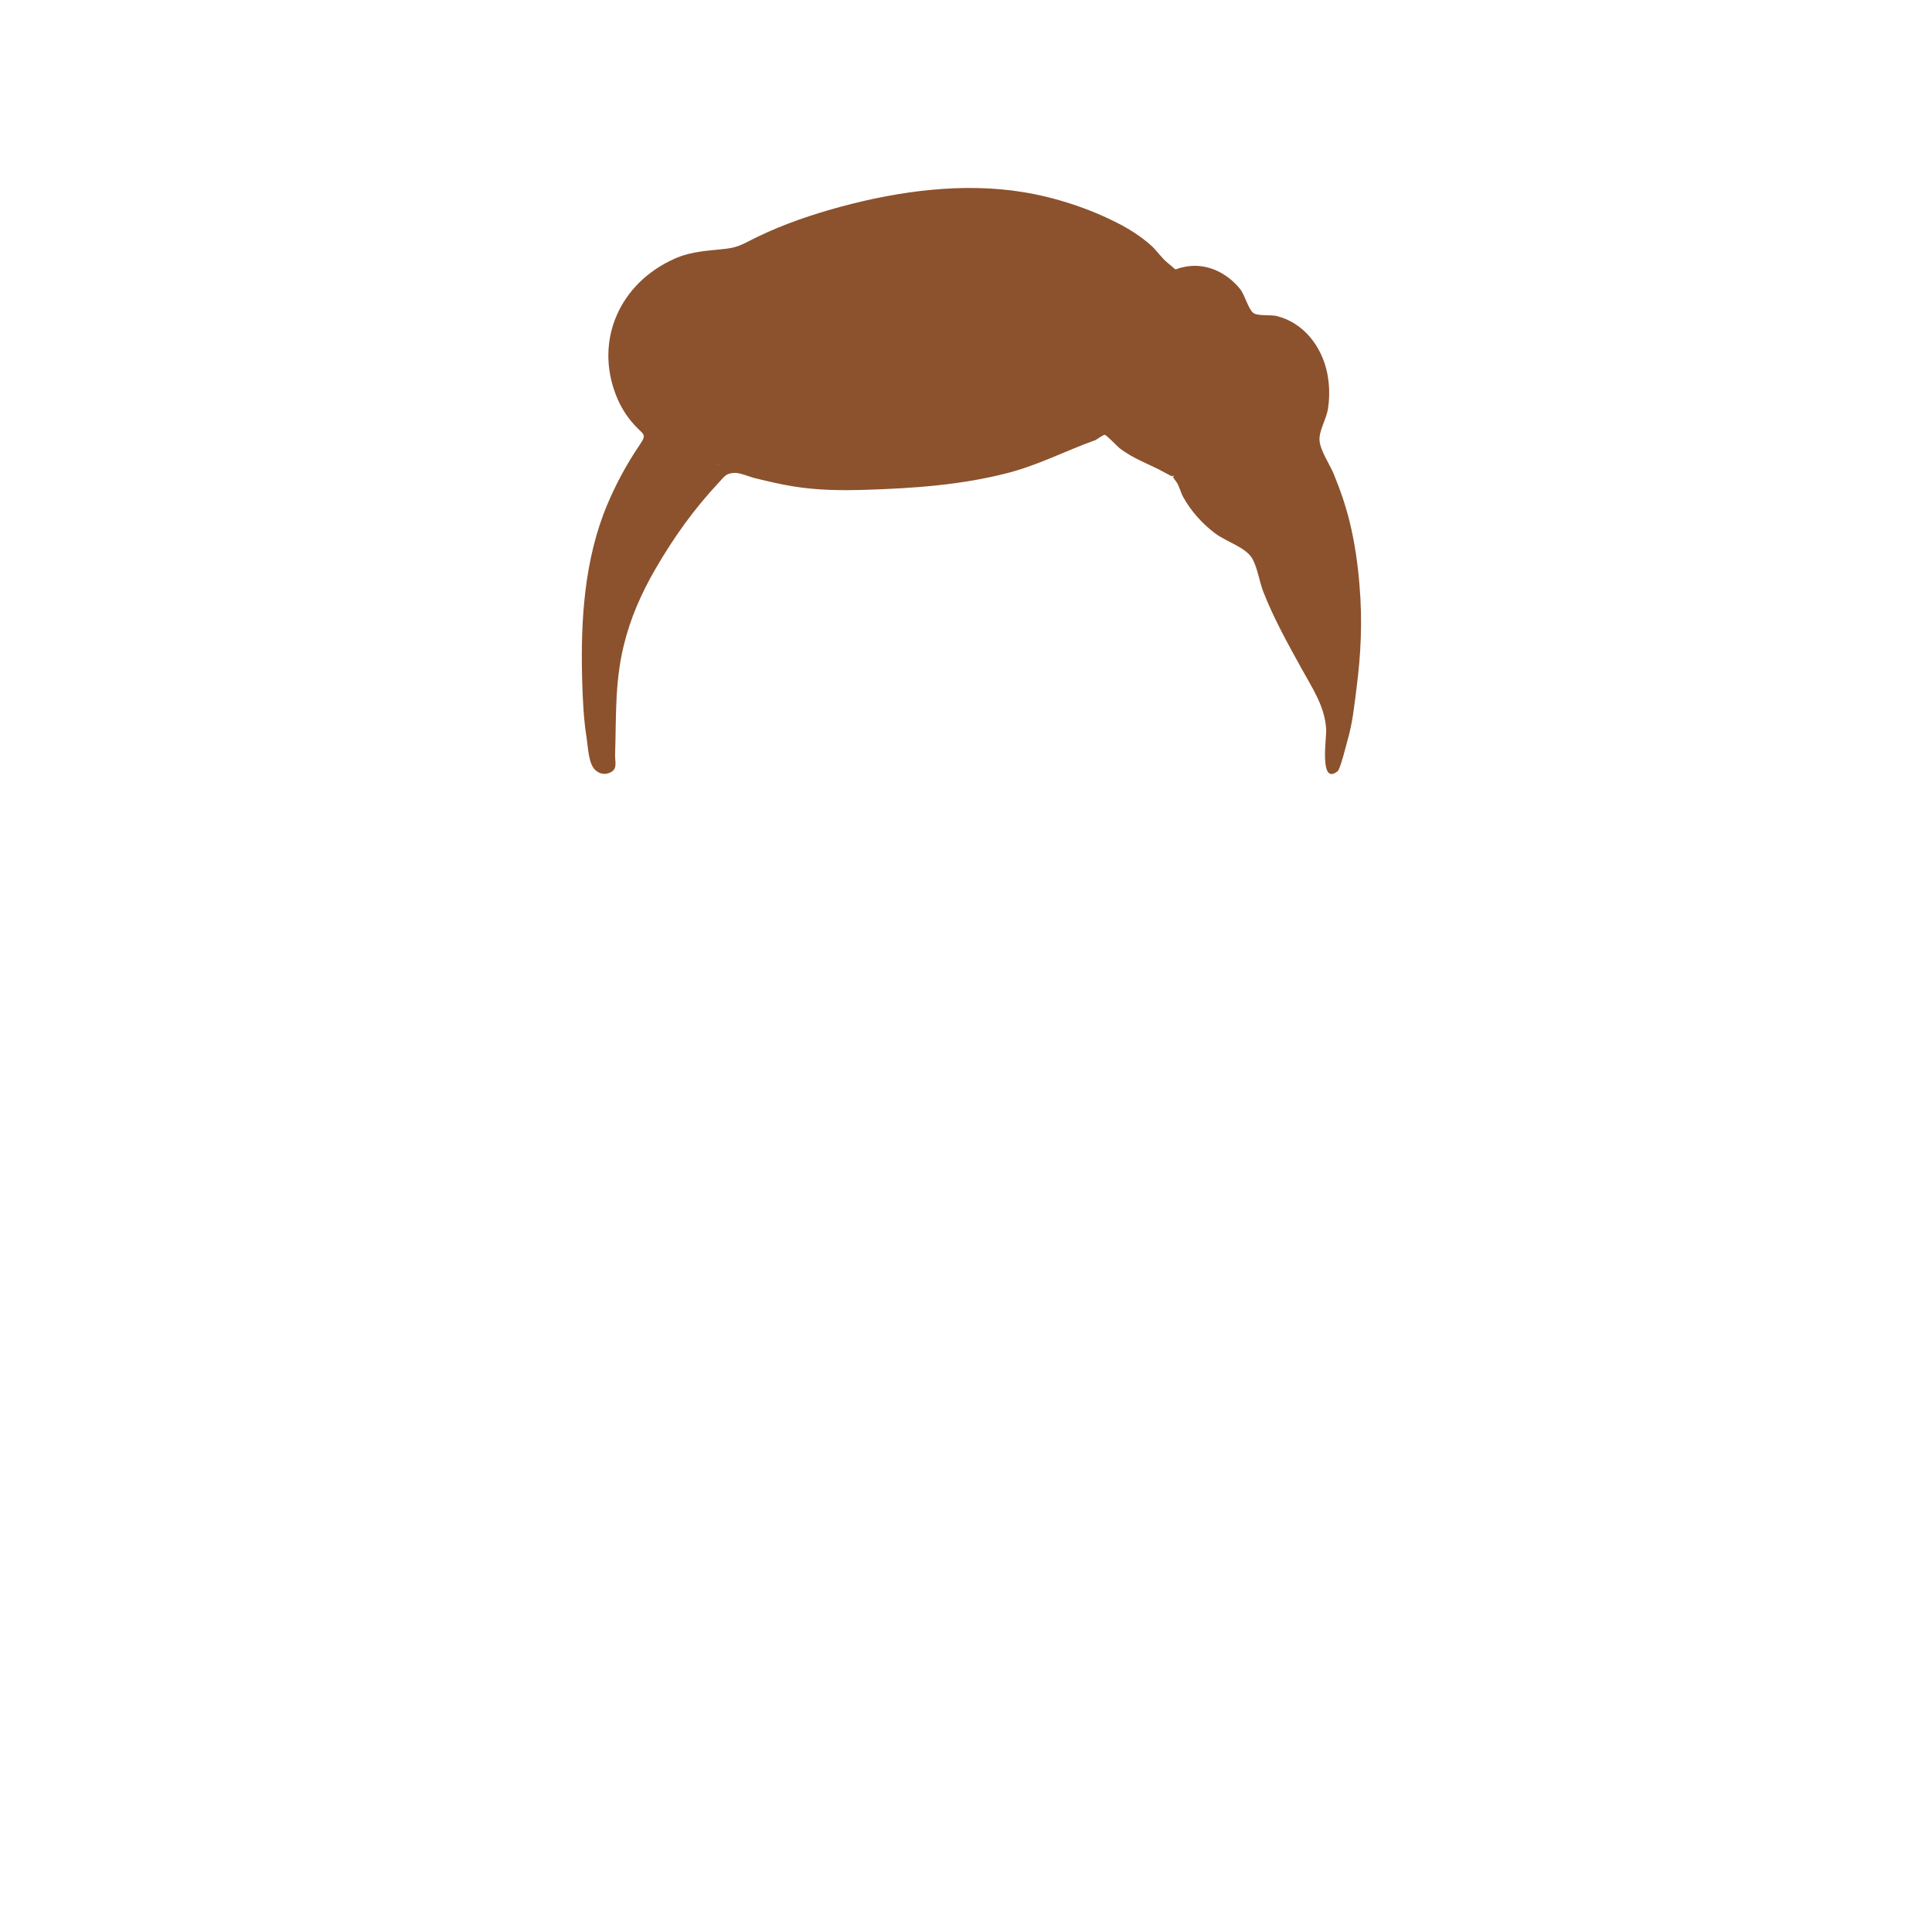 <?xml version="1.0" encoding="UTF-8" standalone="no"?>
<!DOCTYPE svg PUBLIC "-//W3C//DTD SVG 1.1//EN" "http://www.w3.org/Graphics/SVG/1.1/DTD/svg11.dtd">
<svg width="100%" height="100%" viewBox="0 0 300 300" version="1.1" xmlns="http://www.w3.org/2000/svg" xmlns:xlink="http://www.w3.org/1999/xlink" xml:space="preserve" xmlns:serif="http://www.serif.com/" style="fill-rule:evenodd;clip-rule:evenodd;stroke-linejoin:round;stroke-miterlimit:1.414;">
    <g transform="matrix(1,0,0,1,17.345,20.188)">
        <g id="hair">
            <path id="hair-05" d="M94.252,52.022C94.375,51.968 94.07,51.947 93.336,51.96C94.228,51.958 94.533,51.979 94.252,52.022M86.117,36.302C86.115,36.282 86.134,36.453 86.117,36.302M193.765,70.766C193.501,67.449 193.033,64.152 192.247,60.911C191.622,58.335 190.769,55.878 189.76,53.42C189.151,51.935 187.728,49.896 187.56,48.294C187.395,46.717 188.627,44.969 188.889,43.132C189.144,41.345 189.101,39.465 188.734,37.694C187.901,33.671 185.14,29.93 180.877,28.881C179.925,28.647 177.913,28.936 177.241,28.382C176.47,27.746 175.933,25.581 175.235,24.712C173.244,22.236 170.14,20.642 166.866,21.198C164.455,21.607 165.839,22.105 164.032,20.686C163.027,19.898 162.276,18.693 161.3,17.839C159.833,16.556 158.15,15.458 156.408,14.557C151.851,12.199 146.654,10.485 141.564,9.649C132.279,8.125 122.369,9.454 113.369,11.869C108.89,13.07 104.382,14.595 100.222,16.612C98.439,17.476 97.409,18.194 95.549,18.42C92.621,18.777 90.14,18.759 87.366,20.001C78.83,23.823 74.985,32.69 78.307,41.175C78.975,42.882 79.88,44.38 81.127,45.759C82.647,47.439 83.198,47.109 81.888,49.041C79.929,51.931 78.278,55.013 76.933,58.213C73.404,66.615 72.814,76.077 73.044,85.037C73.124,88.174 73.259,91.35 73.753,94.456C73.967,95.801 74.027,98.329 75.035,99.327C75.547,99.833 76.276,100.115 77.004,99.914C78.713,99.44 78.125,98.179 78.165,97.008C78.365,91.124 78.095,85.919 79.494,80.106C80.528,75.812 82.25,71.911 84.483,68.071C87.321,63.187 90.386,58.898 94.29,54.716C95.207,53.732 95.408,53.315 96.639,53.244C97.571,53.19 98.934,53.828 99.84,54.049C101.838,54.536 103.839,55.017 105.873,55.345C109.613,55.948 113.317,55.989 117.09,55.87C124.516,55.638 131.975,55.117 139.175,53.247C143.957,52.005 148.197,49.776 152.777,48.142C152.859,48.113 154.007,47.295 154.208,47.328C154.489,47.375 156.185,49.154 156.471,49.378C158.697,51.124 161.138,51.857 163.541,53.208C166.505,54.875 163.635,52.49 165.269,54.567C165.746,55.172 165.99,56.293 166.372,56.978C167.588,59.161 169.28,61.08 171.303,62.602C173.258,64.073 176.196,64.783 177.193,66.697C177.962,68.174 178.221,70.181 178.841,71.758C180.469,75.893 182.618,79.749 184.767,83.644C186.499,86.783 188.392,89.525 188.585,93.112C188.652,94.36 187.464,101.849 190.358,99.572C190.787,99.234 191.711,95.416 191.901,94.768C192.673,92.135 192.947,89.387 193.296,86.682C193.99,81.302 194.219,76.184 193.765,70.766" style="fill:rgb(140,82,45);"/>
        </g>
    </g>
</svg>
